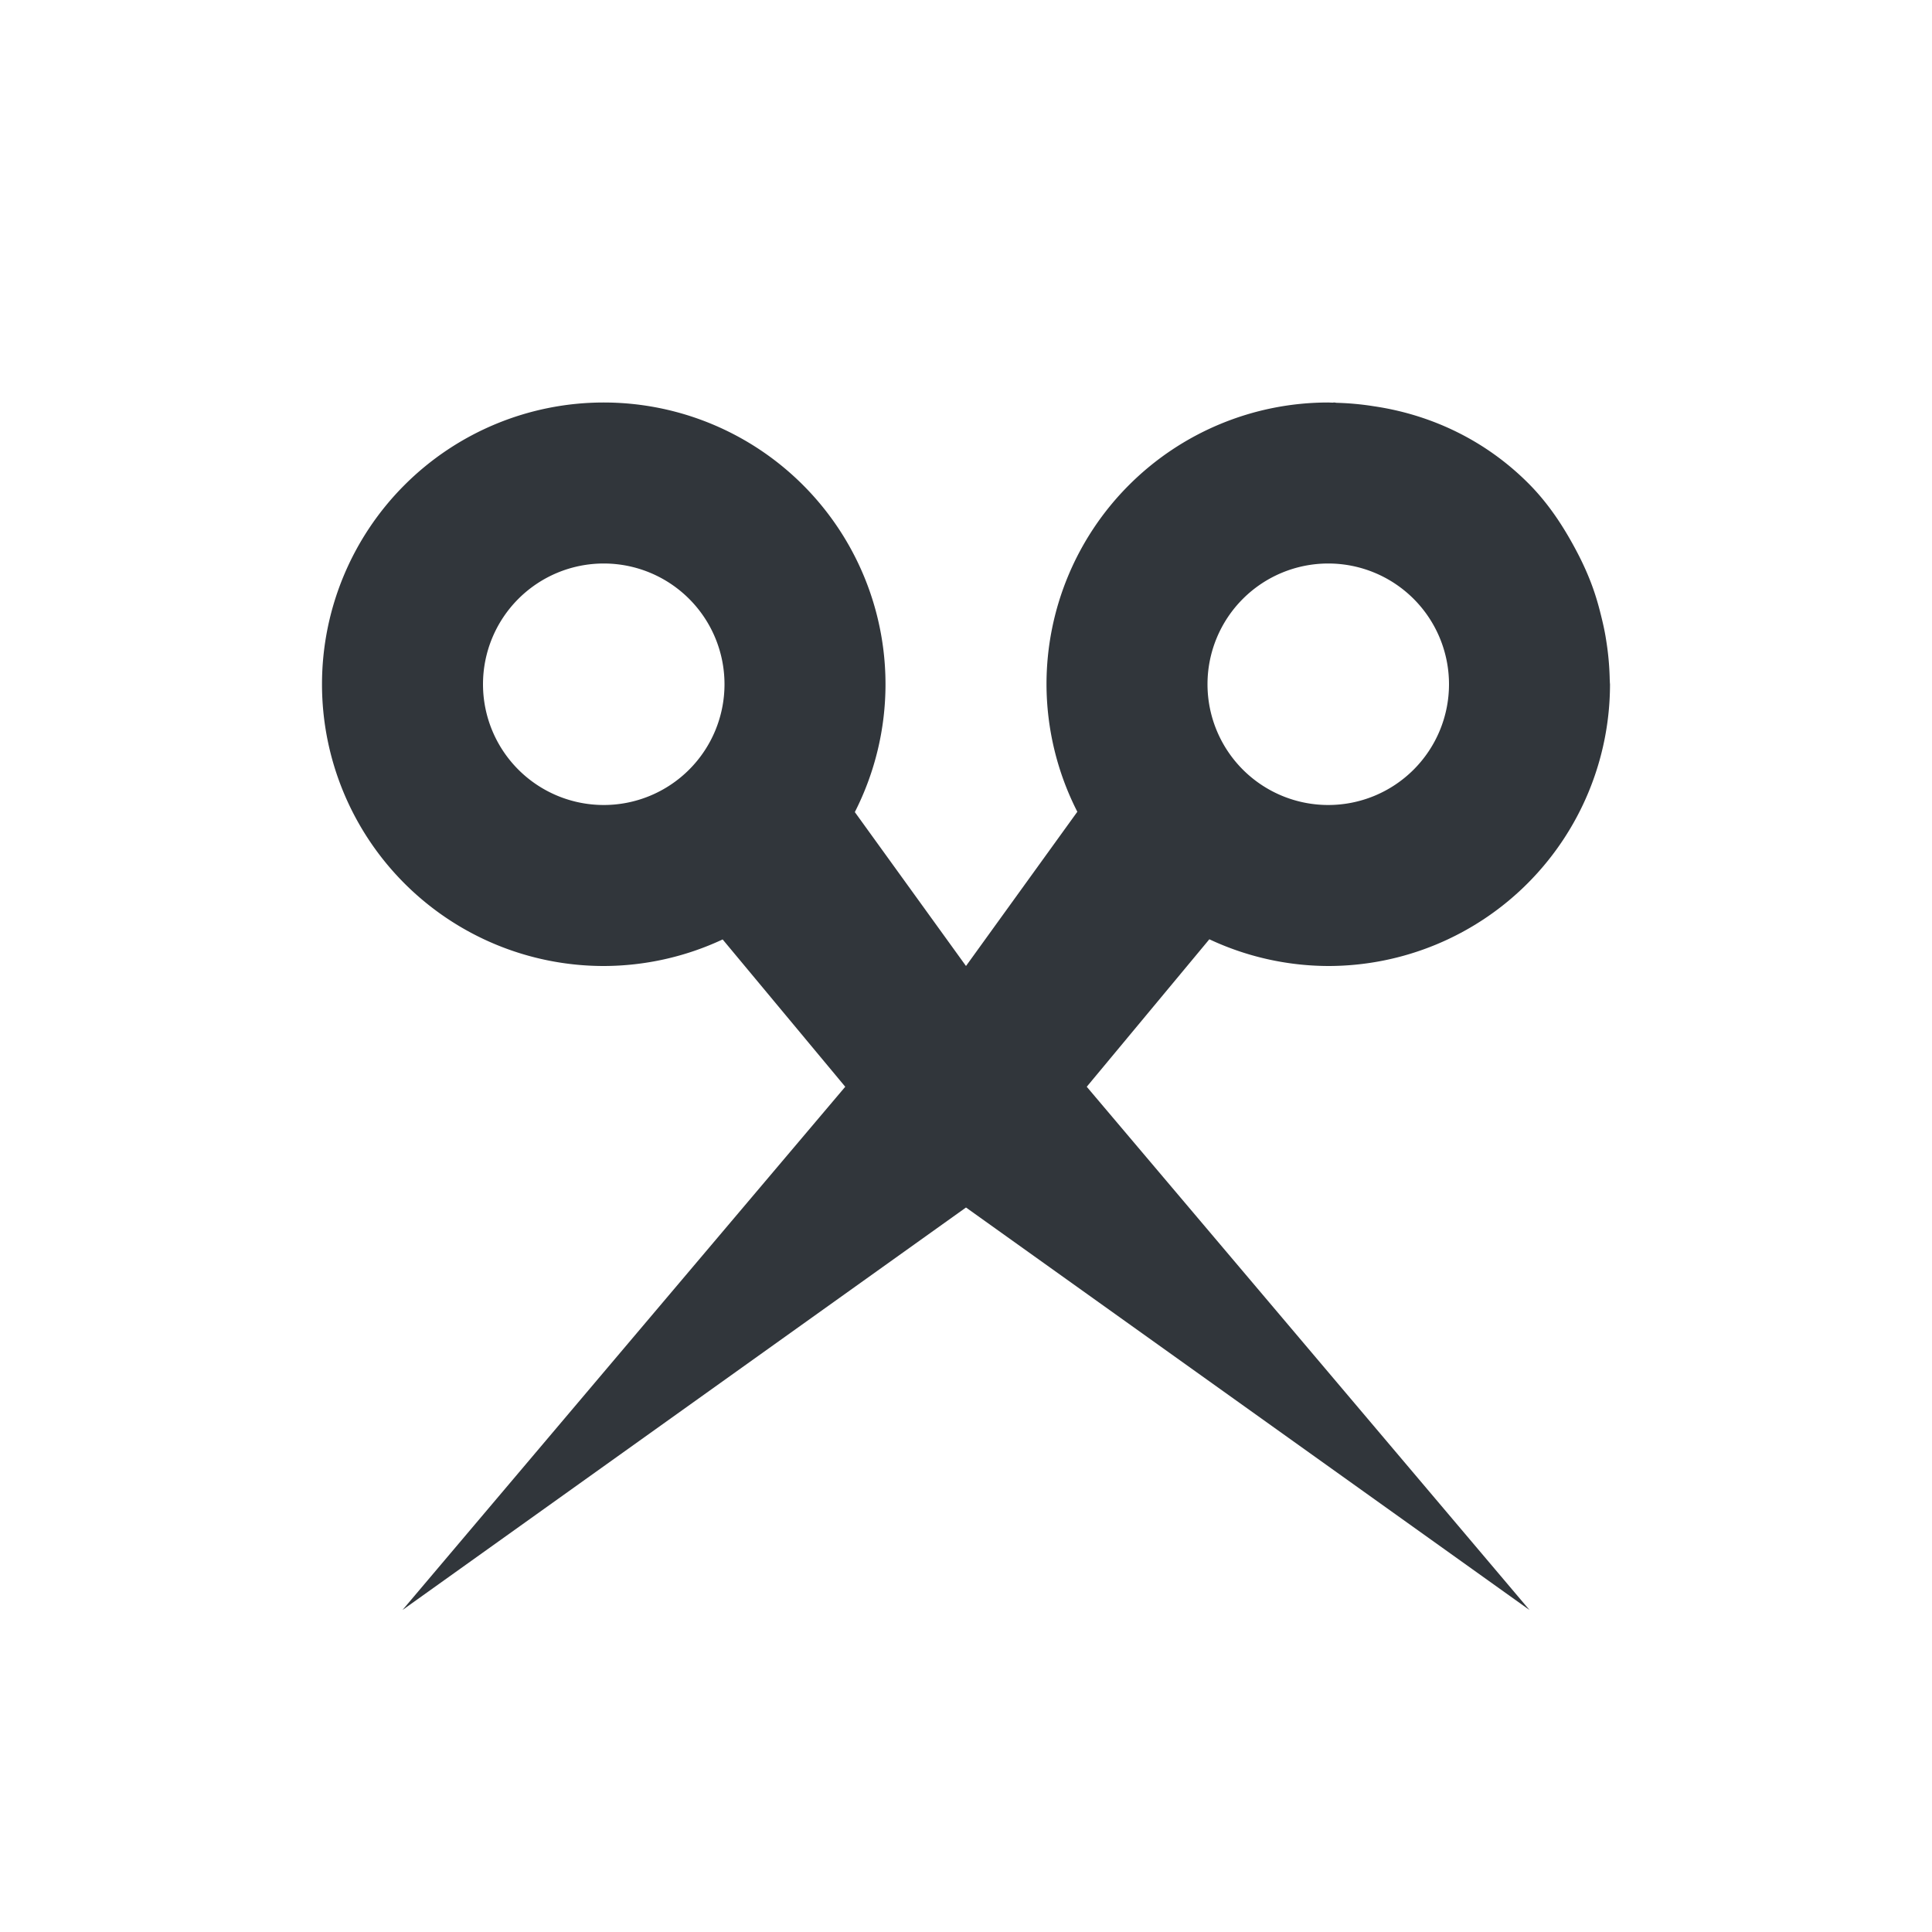 <svg height="24" width="24" xmlns="http://www.w3.org/2000/svg"><path d="m7.5 5a3.5 3.5 0 0 0 -3.5 3.5 3.5 3.5 0 0 0 3.5 3.5 3.5 3.5 0 0 0 1.477-.33l1.523 1.83-5.5 6.5 7-5 7 5-5.5-6.5 1.523-1.832a3.5 3.5 0 0 0 1.477.332 3.5 3.5 0 0 0 3.5-3.5 3.5 3.5 0 0 0 -.002-.025c0-.02-.002-.039-.002-.059a3.5 3.5 0 0 0 -.045-.471c-.018-.119-.046-.236-.076-.353a3.5 3.5 0 0 0 -.059-.205c-.063-.195-.146-.381-.244-.564-.154-.288-.335-.565-.576-.809-.536-.541-1.205-.855-1.9-.963a3.5 3.5 0 0 0 -.027-.004 3.5 3.5 0 0 0 -.461-.043c-.012-0-.024-.004-.036-.004-.006 0-.012.002-.018.002a3.5 3.5 0 0 0 -.054-.002 3.5 3.5 0 0 0 -3.5 3.5 3.5 3.5 0 0 0  .383 1.584l-1.383 1.916-1.381-1.912a3.5 3.5 0 0 0  .381-1.588 3.5 3.5 0 0 0 -3.5-3.5zm0 2a1.5 1.5 0 0 1 1.5 1.5 1.5 1.5 0 0 1 -1.5 1.5 1.5 1.5 0 0 1 -1.5-1.5 1.5 1.5 0 0 1 1.5-1.5zm9 0a1.5 1.5 0 0 1 1.5 1.5 1.5 1.5 0 0 1 -1.5 1.5 1.5 1.5 0 0 1 -1.5-1.5 1.5 1.5 0 0 1 1.5-1.5z" fill="#31363b"/></svg>